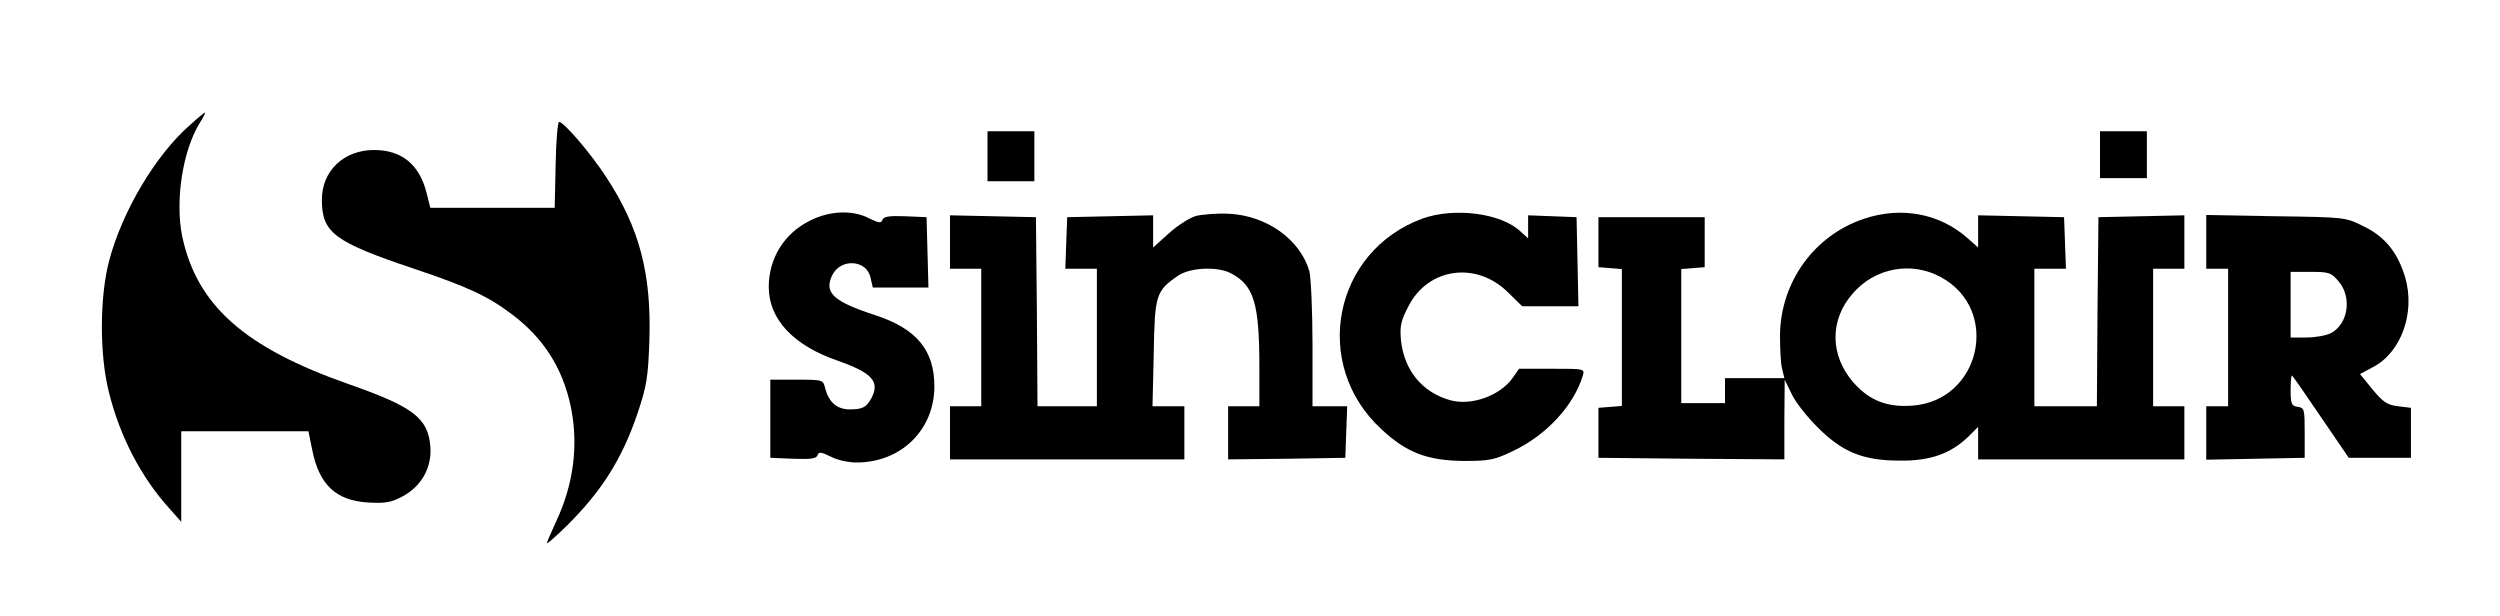 <?xml version="1.0" standalone="no"?>
<!DOCTYPE svg PUBLIC "-//W3C//DTD SVG 20010904//EN"
 "http://www.w3.org/TR/2001/REC-SVG-20010904/DTD/svg10.dtd">
<svg version="1.0" xmlns="http://www.w3.org/2000/svg"
 width="800pt" height="197pt" viewBox="0 0 800 197"
 preserveAspectRatio="xMidYMid meet">

<g transform="translate(0,197) scale(0.1,-0.1)"
fill="#000000" stroke="none">
<path d="M608 1570 c-110 -96 -217 -276 -259 -435 -30 -115 -31 -298 -1 -418
35 -143 104 -275 194 -374 l38 -43 0 145 0 145 204 0 203 0 12 -59 c22 -112
76 -163 179 -169 56 -3 74 0 111 20 61 33 94 94 88 161 -8 90 -56 126 -262
198 -333 117 -485 252 -532 473 -23 113 1 274 57 364 11 17 18 32 16 32 -2 0
-24 -18 -48 -40z"/>
<path d="M1778 1443 l-3 -138 -199 0 -199 0 -12 48 c-23 91 -80 137 -168 137
-97 0 -167 -67 -167 -159 0 -106 39 -135 295 -221 170 -57 237 -88 312 -145
101 -75 163 -172 189 -294 26 -123 10 -249 -46 -369 -16 -35 -30 -67 -30 -70
0 -4 27 20 61 53 113 111 180 216 230 365 28 84 33 111 37 231 7 213 -32 361
-138 522 -49 76 -136 177 -151 177 -4 0 -10 -62 -11 -137z"/>
<path d="M3160 1470 l0 -80 75 0 75 0 0 80 0 80 -75 0 -75 0 0 -80z"/>
<path d="M6720 1475 l0 -75 75 0 75 0 0 75 0 75 -75 0 -75 0 0 -75z"/>
<path d="M2592 1264 c-83 -41 -132 -121 -132 -212 0 -103 78 -187 220 -236
111 -39 136 -67 109 -119 -16 -30 -28 -37 -70 -37 -40 0 -66 22 -78 66 -7 29
-7 29 -92 29 l-84 0 0 -125 0 -125 73 -3 c55 -2 74 0 78 11 4 12 11 11 42 -4
20 -11 57 -19 83 -19 142 0 249 104 249 244 0 115 -57 184 -188 227 -135 44
-166 72 -139 128 27 56 112 50 123 -9 l7 -30 89 0 89 0 -3 113 -3 112 -68 3
c-51 2 -69 -1 -73 -11 -4 -12 -11 -11 -42 4 -53 28 -127 25 -190 -7z"/>
<path d="M3827 1279 c-20 -6 -60 -31 -87 -56 l-50 -45 0 51 0 52 -137 -3 -138
-3 -3 -82 -3 -83 51 0 50 0 0 -220 0 -220 -95 0 -95 0 -2 303 -3 302 -137 3
-138 3 0 -86 0 -85 50 0 50 0 0 -220 0 -220 -50 0 -50 0 0 -85 0 -85 375 0
375 0 0 85 0 85 -51 0 -51 0 4 169 c3 188 7 200 78 249 39 26 125 30 168 8 75
-39 92 -96 92 -303 l0 -123 -50 0 -50 0 0 -85 0 -85 188 2 187 3 3 83 3 82
-56 0 -55 0 0 198 c0 108 -5 214 -10 234 -29 101 -136 178 -257 184 -37 2 -85
-2 -106 -7z"/>
<path d="M4553 1271 c-286 -104 -358 -466 -133 -674 81 -76 148 -101 265 -102
81 0 97 3 157 32 106 50 194 145 223 241 6 22 6 22 -99 22 l-105 0 -21 -30
c-40 -56 -131 -89 -198 -71 -91 25 -149 96 -159 193 -4 45 0 62 24 108 63 124
219 145 320 43 l44 -43 90 0 90 0 -3 143 -3 142 -77 3 -78 3 0 -37 0 -37 -24
22 c-62 59 -211 78 -313 42z"/>
<path d="M5965 1270 c-159 -53 -266 -201 -269 -370 0 -41 2 -90 6 -107 l8 -33
-95 0 -95 0 0 -40 0 -40 -70 0 -70 0 0 214 0 215 38 3 37 3 0 80 0 80 -170 0
-170 0 0 -80 0 -80 38 -3 37 -3 0 -219 0 -219 -37 -3 -38 -3 0 -80 0 -80 298
-3 297 -2 0 127 1 128 22 -45 c11 -25 48 -72 82 -106 80 -81 147 -108 265
-108 97 -1 161 22 218 76 l32 32 0 -52 0 -52 330 0 330 0 0 85 0 85 -50 0 -50
0 0 220 0 220 50 0 50 0 0 85 0 86 -137 -3 -138 -3 -3 -302 -2 -303 -100 0
-100 0 0 220 0 220 50 0 51 0 -3 83 -3 82 -137 3 -138 3 0 -52 0 -51 -35 31
c-89 78 -211 101 -330 61z m246 -187 c192 -104 127 -395 -91 -411 -81 -6 -138
16 -189 74 -75 86 -77 199 -3 284 71 83 188 105 283 53z"/>
<path d="M7060 1196 l0 -86 35 0 35 0 0 -220 0 -220 -35 0 -35 0 0 -85 0 -86
158 3 157 3 0 80 c0 75 -1 80 -22 83 -20 3 -23 9 -23 54 0 28 2 49 5 46 3 -3
45 -63 93 -134 l88 -129 99 0 100 0 0 80 0 80 -41 5 c-35 4 -48 13 -82 54
l-40 49 41 22 c91 47 136 174 104 286 -24 81 -65 132 -134 165 -58 29 -59 29
-280 32 l-223 4 0 -86z m424 -127 c43 -51 30 -136 -25 -165 -16 -8 -51 -14
-79 -14 l-50 0 0 105 0 105 64 0 c59 0 66 -2 90 -31z"/>
</g>
</svg>
